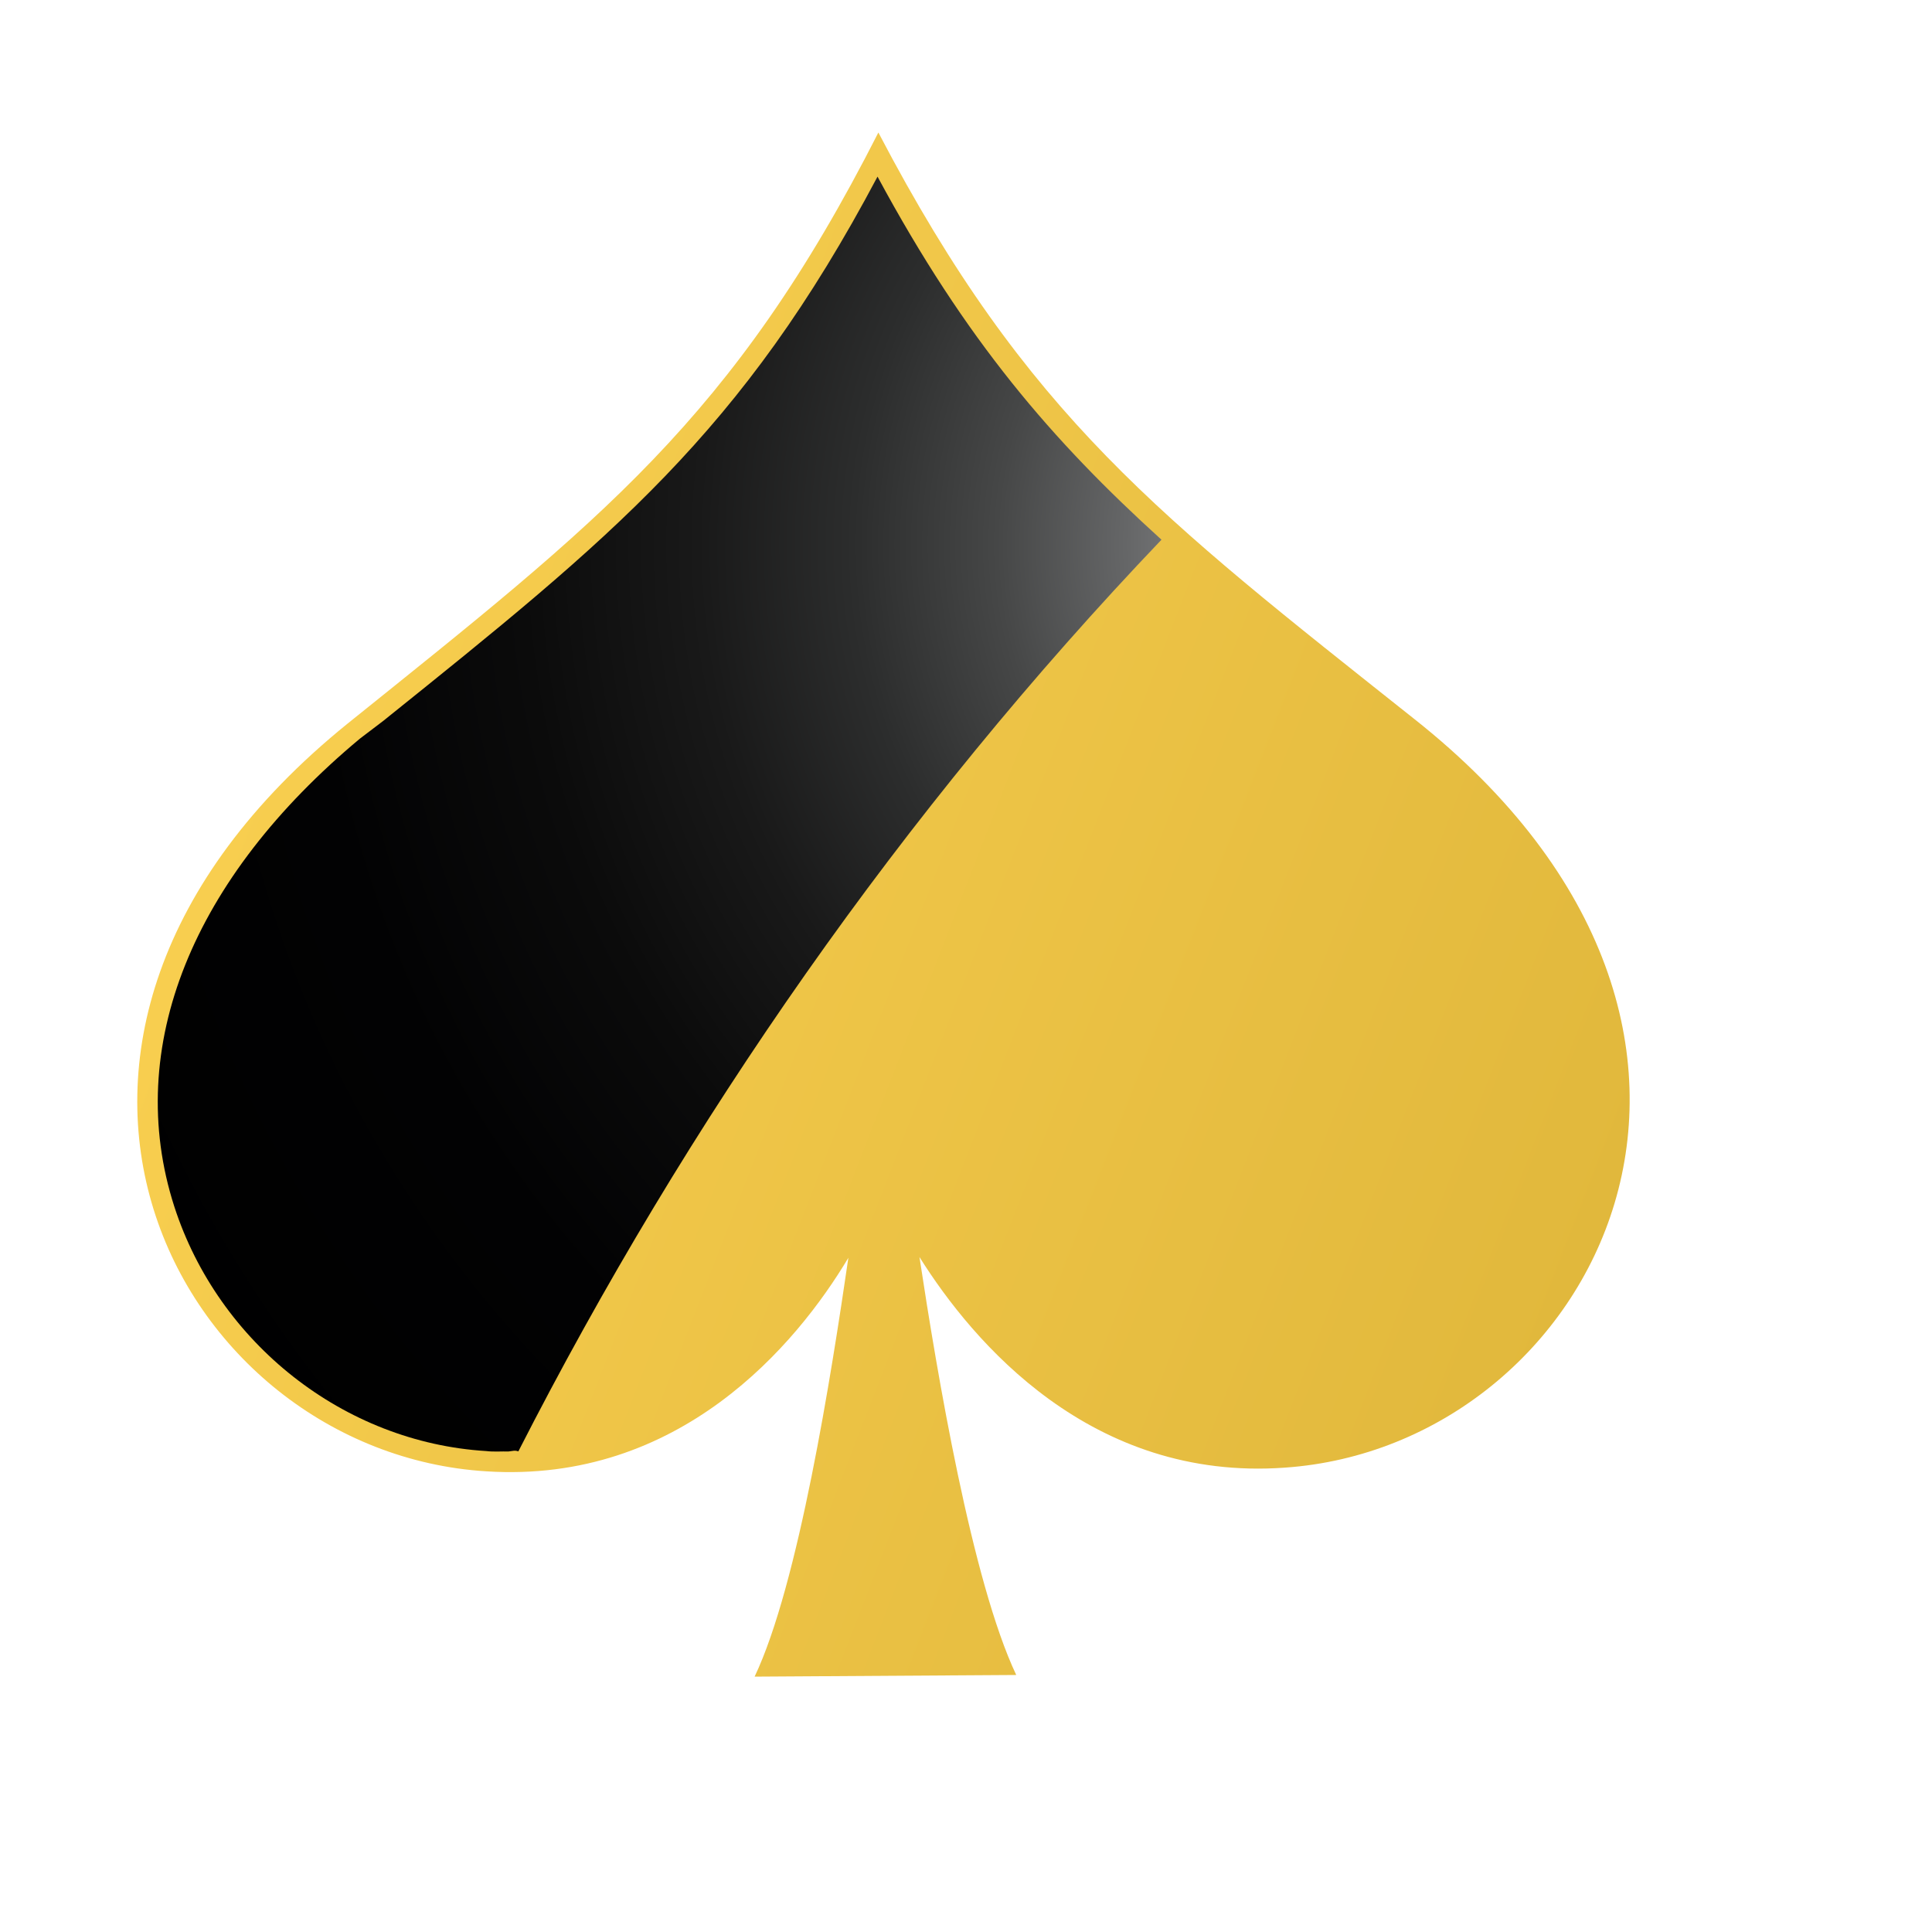 <svg width="34" height="34" viewBox="0 0 34 34" fill="none" xmlns="http://www.w3.org/2000/svg">
<path d="M24.879 12.645C20.416 9.098 18.074 7.334 15.458 2.332C12.891 7.388 10.567 9.156 6.117 12.734C-0.785 18.316 3.099 25.555 8.558 25.893C11.963 26.111 14.014 23.667 14.93 22.135C14.63 24.191 14.052 27.883 13.28 29.506L17.884 29.477C17.102 27.821 16.491 24.166 16.181 22.122C17.127 23.629 19.205 26.073 22.611 25.828C28.062 25.452 31.882 18.176 24.879 12.645Z" fill="url(#paint0_linear_313_88)"/>
<g style="mix-blend-mode:screen">
<path d="M8.555 25.536C8.691 25.553 8.839 25.539 8.944 25.544C9.018 25.537 9.061 25.518 9.122 25.542C12.095 19.717 15.879 14.279 20.44 9.498C18.517 7.755 16.995 5.989 15.443 3.108C13.049 7.626 10.775 9.45 6.74 12.69L6.336 12.997C3.391 15.449 2.164 18.427 3.068 21.235C3.845 23.637 6.051 25.383 8.555 25.536Z" fill="url(#paint1_radial_313_88)"/>
</g>
<defs>
<linearGradient id="paint0_linear_313_88" x1="4.725" y1="12.176" x2="28.367" y2="21.351" gradientUnits="userSpaceOnUse">
<stop stop-color="#F8CE4F"/>
<stop offset="1" stop-color="#E1B83C"/>
</linearGradient>
<radialGradient id="paint1_radial_313_88" cx="0" cy="0" r="1" gradientUnits="userSpaceOnUse" gradientTransform="translate(24.782 9.499) rotate(-0.254) scale(28.912)">
<stop stop-color="#C4C6C8"/>
<stop offset="0.022" stop-color="#B5B7B9"/>
<stop offset="0.093" stop-color="#8B8C8E"/>
<stop offset="0.169" stop-color="#666768"/>
<stop offset="0.25" stop-color="#464747"/>
<stop offset="0.338" stop-color="#2C2D2D"/>
<stop offset="0.433" stop-color="#191919"/>
<stop offset="0.541" stop-color="#0B0B0B"/>
<stop offset="0.673" stop-color="#020203"/>
<stop offset="0.895"/>
</radialGradient>
</defs>
</svg>
